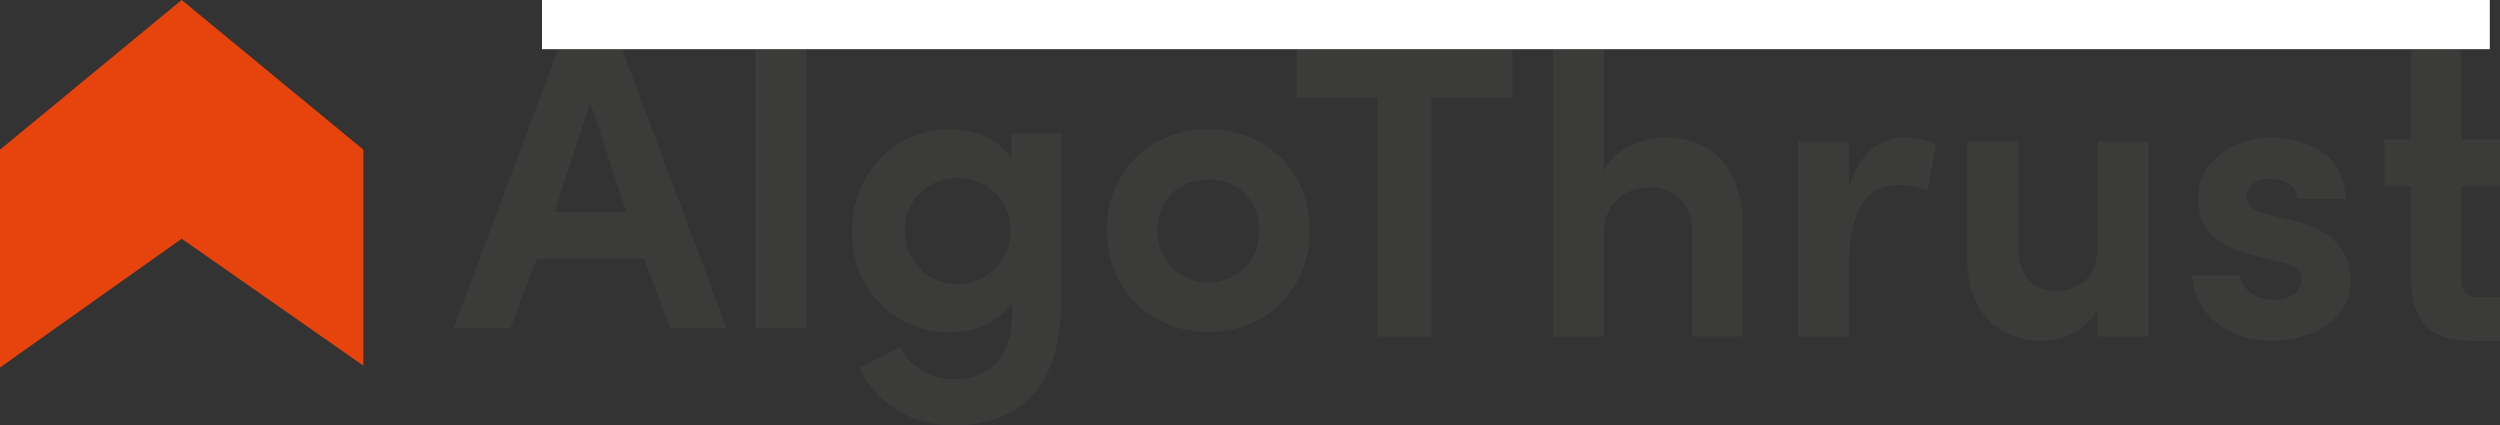 <?xml version="1.0" encoding="UTF-8"?>
<svg id="Layer_1" data-name="Layer 1" xmlns="http://www.w3.org/2000/svg" viewBox="0 0 215.63 36.7">
  <rect x="0" y="0" width="215.63" height="36.7" fill="#333333" stroke="none"/>
  <defs>
    <style>
      .cls-1 {
        fill: #e7430c;
      }

      .cls-2 {
        fill: #fff;
      }

      .cls-3 {
        fill: #3b3b3a;
      }
    </style>
  </defs>
  <path class="cls-3" d="M205.66,16.06v-4.03h9.98v4.03h-9.98ZM213.12,29.4c-1.82,0-3.14-.46-3.95-1.39s-1.23-2.25-1.23-3.98V3.13h4.35v20.94c0,.48.11.86.32,1.13s.53.41.94.41h2.09v3.79h-2.51Z"/>
  <path class="cls-1" d="M15.67,0c5.13,4.22,10.26,8.45,15.38,12.67.1.08.19.16.29.24v18.63c-5.22-3.65-10.45-7.3-15.67-10.95-5.22,3.7-10.45,7.41-15.67,11.11V12.91C5.22,8.61,10.45,4.3,15.67,0Z"/>
  <g>
    <path class="cls-3" d="M55.54,22.31h-9.25l-2.27,6.01h-4.9L48.42,3.52h4.97l9.29,24.8h-4.86l-2.27-6.01ZM47.84,18.28h6.19l-3.13-9.47-3.06,9.47Z"/>
    <path class="cls-3" d="M65.16,2.37h4.39v25.95h-4.39V2.37Z"/>
    <path class="cls-3" d="M82.15,32.71c4.25,0,5.4-3.17,5.11-6.7-.86,1.69-3.2,2.66-5.36,2.66-4.39,0-8.42-3.38-8.42-8.71s4.03-8.82,8.42-8.82c2.2,0,4.39.94,5.36,2.63v-2.27h4.28v14.4c0,7.49-3.56,10.8-9.4,10.8-3.49,0-6.55-1.91-8.03-4.97.97-.47,2.59-1.33,3.56-1.8.72,1.69,2.7,2.77,4.46,2.77ZM82.58,15.36c-2.45,0-4.54,1.8-4.54,4.54s2.09,4.61,4.54,4.61c2.27,0,4.57-1.76,4.57-4.61s-2.16-4.54-4.57-4.54Z"/>
    <path class="cls-3" d="M95.47,19.86c0-5.33,4-8.71,8.75-8.71s8.75,3.38,8.75,8.71-4,8.78-8.75,8.78-8.75-3.49-8.75-8.78ZM108.61,19.86c0-2.7-1.94-4.39-4.39-4.39s-4.39,1.69-4.39,4.39,1.94,4.5,4.39,4.5,4.39-1.76,4.39-4.5Z"/>
  </g>
  <g>
    <path class="cls-3" d="M111.84,4.24h18.61v4.21h-6.98v20.59h-4.64V8.45h-6.98v-4.21Z"/>
    <path class="cls-3" d="M138.34,29.04h-4.39V3.08h4.39v11.73c.76-2.02,3.56-2.95,5.22-2.95,4.36,0,6.77,2.88,6.77,7.81v9.36h-4.39v-9.14c0-2.41-1.76-3.74-3.56-3.74s-4.03,1.01-4.03,3.92v8.96Z"/>
    <path class="cls-3" d="M159.47,29.04h-4.39V12.23h4.39v3.96c.86-3.06,2.84-4.32,4.75-4.32,1.19,0,2.09.22,2.77.61l-.76,3.96c-1.04-.47-2.12-.47-2.56-.47-2.99,0-4.21,2.66-4.21,7.13v5.94Z"/>
    <path class="cls-3" d="M180.92,12.23h4.39v16.81h-4.39v-2.38c-.94,1.8-2.95,2.74-4.64,2.74-4,0-6.62-2.48-6.62-7.24v-9.94h4.43v9.14c0,2.74,1.66,3.74,3.2,3.74,1.84,0,3.64-1.01,3.64-3.92v-8.96Z"/>
    <path class="cls-3" d="M194.35,22.02c-4.36-1.15-4.75-3.2-4.75-5.15,0-2.74,2.88-5,6.19-5s6.37,1.44,6.55,5.29h-4.17c-.11-1.26-1.26-1.73-2.27-1.73-1.12,0-2.12.4-2.12,1.66,0,.68.79,1.15,1.76,1.4l2.81.68c3.89,1.08,4.39,3.67,4.39,5.04,0,3.46-3.38,5.18-6.88,5.18-3.31,0-6.66-2.05-6.77-5.65h4.1c.11,1.19,1.48,2.23,3.1,2.12,1.26-.04,2.2-.72,2.2-1.69.04-.86-.58-1.3-1.84-1.58l-2.3-.58Z"/>
  </g>
  <rect class="cls-2" x="46.75" width="168" height="4.24"/>
</svg>